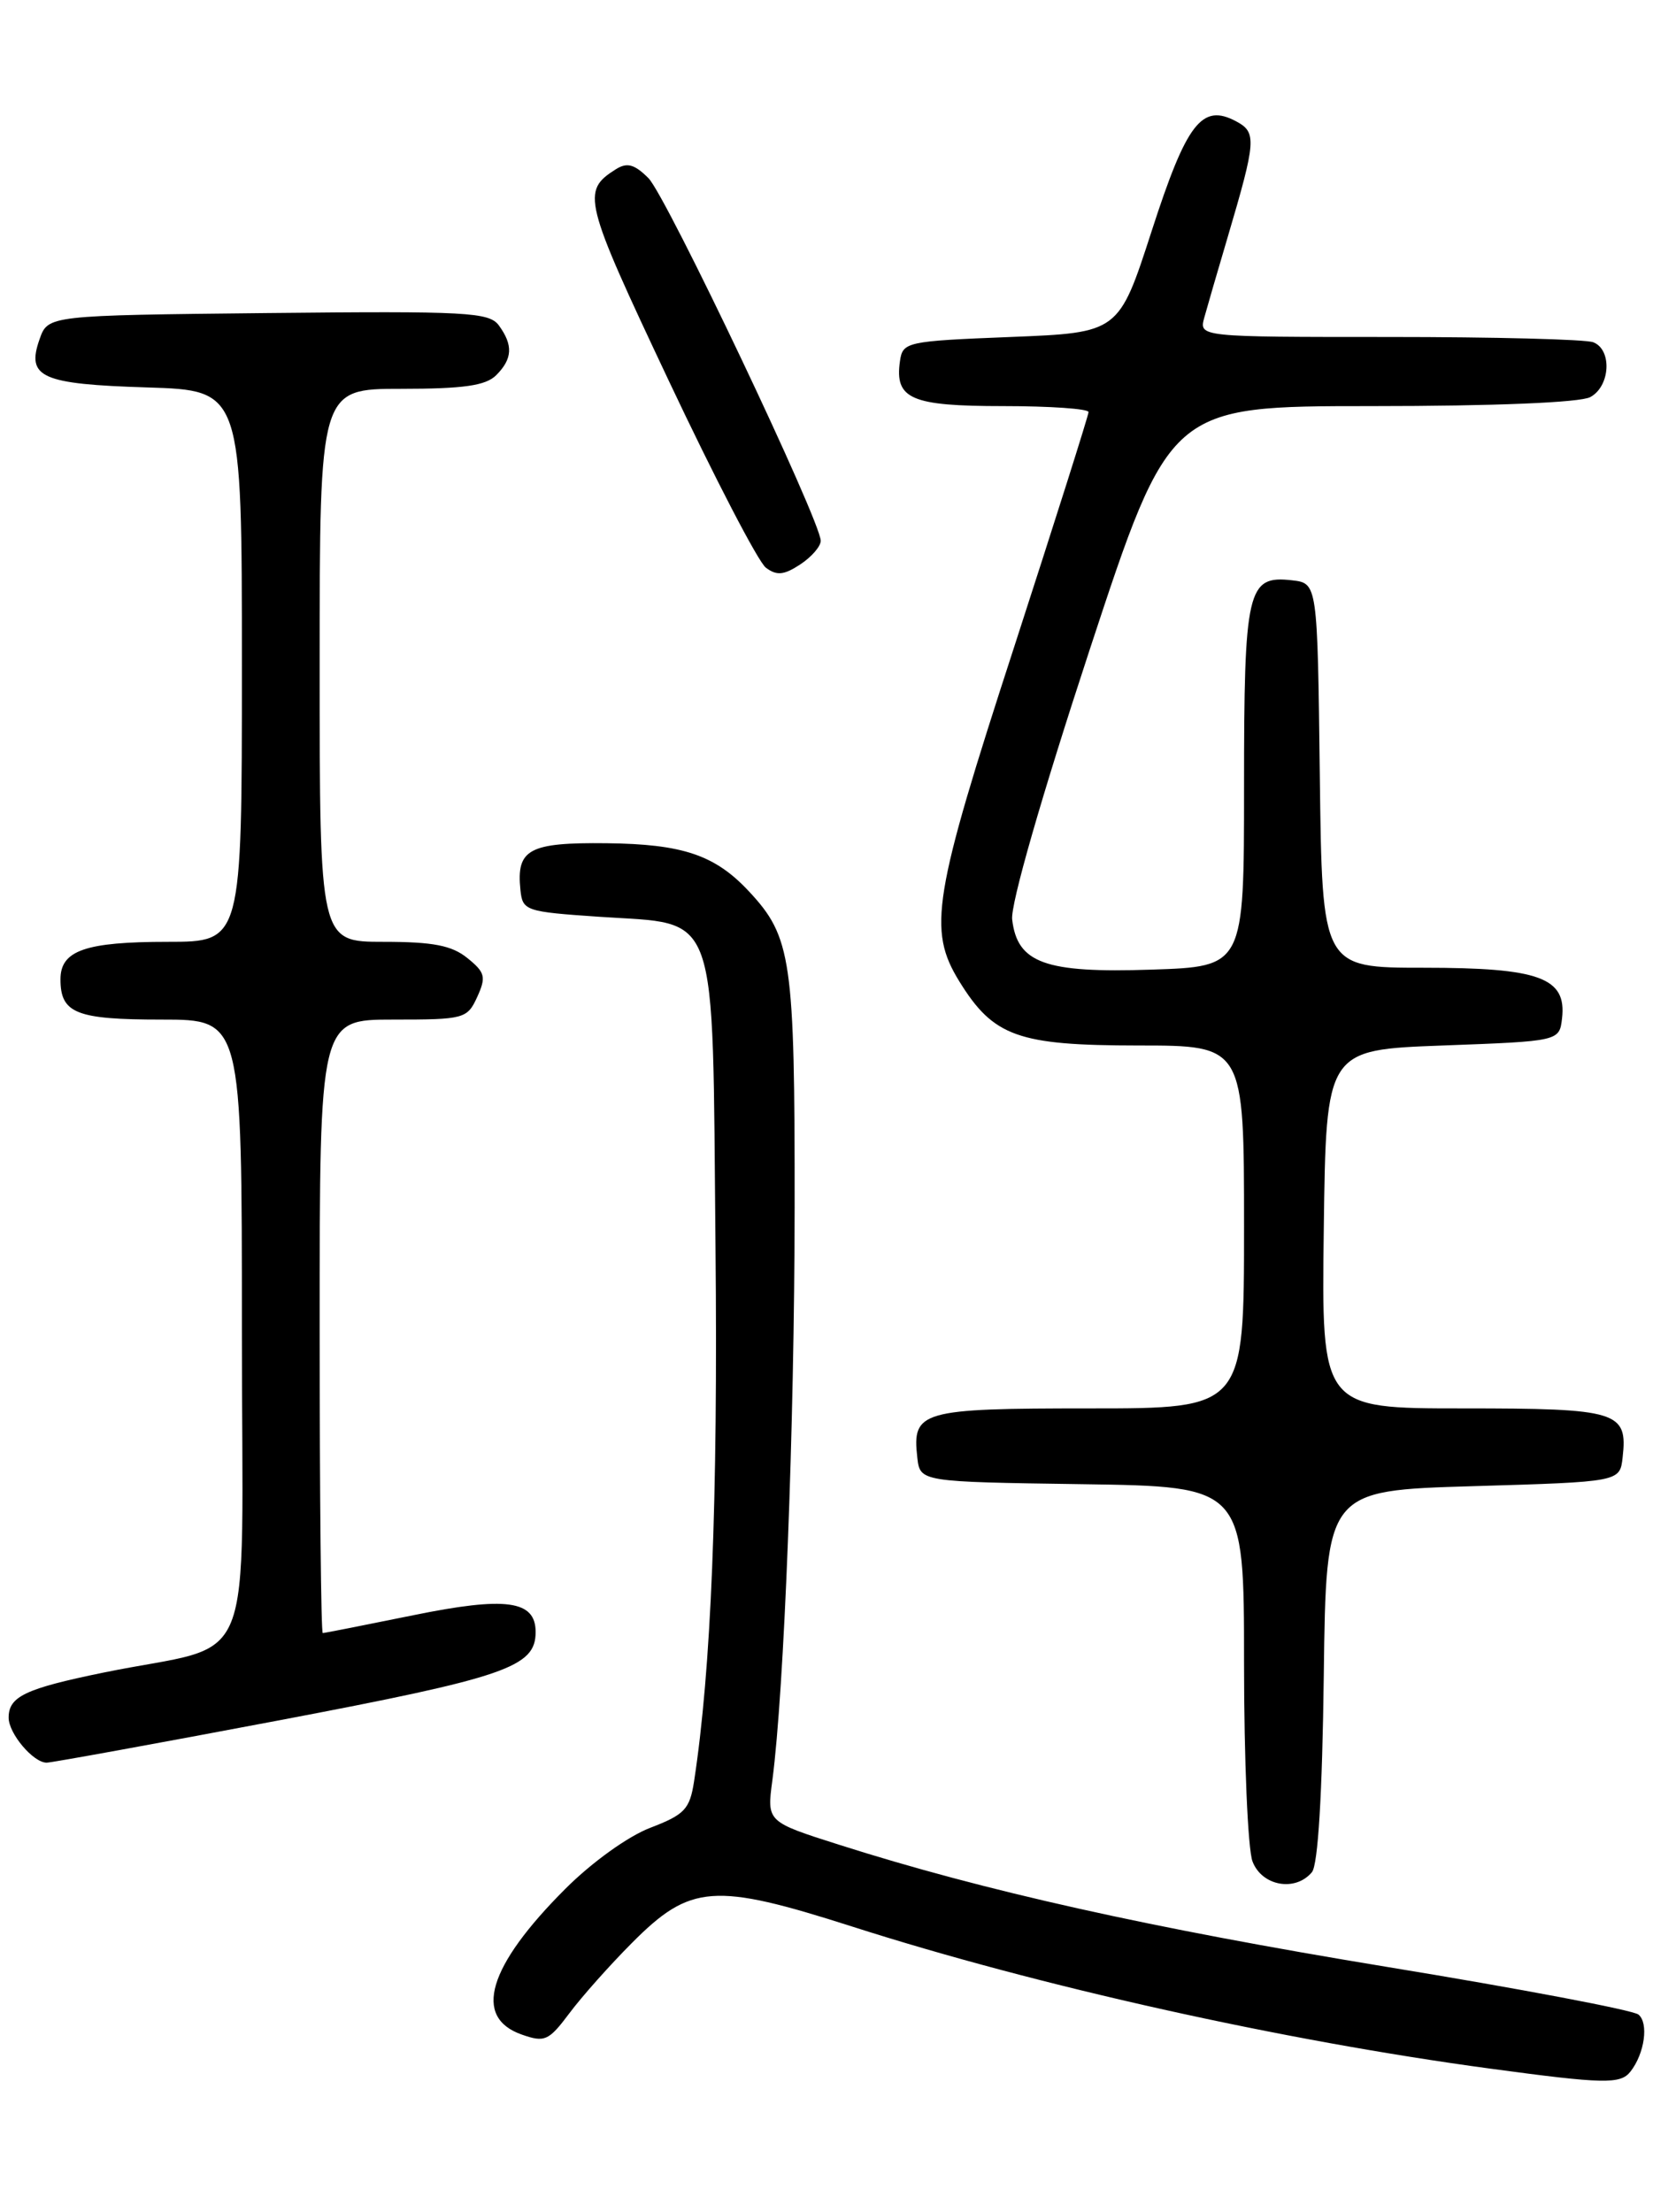 <?xml version="1.0" encoding="UTF-8" standalone="no"?>
<!DOCTYPE svg PUBLIC "-//W3C//DTD SVG 1.1//EN" "http://www.w3.org/Graphics/SVG/1.1/DTD/svg11.dtd" >
<svg xmlns="http://www.w3.org/2000/svg" xmlns:xlink="http://www.w3.org/1999/xlink" version="1.1" viewBox="0 0 194 256">
 <g >
 <path fill="currentColor"
d=" M 188.73 239.75 C 190.37 237.66 190.86 234.13 189.65 233.15 C 189.02 232.64 175.90 230.15 160.50 227.63 C 133.12 223.13 113.96 218.86 97.13 213.50 C 88.76 210.84 88.76 210.84 89.40 206.06 C 90.77 195.68 91.96 165.17 91.98 139.72 C 92.00 111.06 91.62 108.44 86.70 103.17 C 82.77 98.95 79.03 97.69 70.22 97.59 C 61.21 97.49 59.75 98.28 60.24 103.00 C 60.49 105.41 60.83 105.52 69.33 106.10 C 83.37 107.06 82.44 104.43 82.82 144.28 C 83.11 173.76 82.32 193.24 80.34 206.16 C 79.84 209.39 79.25 210.01 75.29 211.53 C 72.71 212.51 68.52 215.52 65.43 218.61 C 56.47 227.57 54.71 233.48 60.40 235.47 C 63.05 236.40 63.51 236.20 65.90 233.01 C 67.33 231.09 70.59 227.43 73.14 224.87 C 79.92 218.05 82.64 217.85 98.65 222.97 C 120.23 229.88 148.48 236.17 172.50 239.41 C 185.68 241.19 187.57 241.23 188.73 239.75 Z  M 151.86 216.67 C 152.56 215.82 153.06 207.67 153.23 193.92 C 153.50 172.50 153.50 172.50 170.50 172.00 C 187.50 171.50 187.50 171.50 187.82 168.69 C 188.43 163.35 187.30 163.00 169.36 163.00 C 152.96 163.00 152.96 163.00 153.23 142.25 C 153.50 121.50 153.50 121.50 167.00 121.00 C 180.50 120.50 180.50 120.50 180.81 117.85 C 181.35 113.15 178.20 112.00 164.80 112.00 C 153.04 112.00 153.04 112.00 152.77 89.75 C 152.50 67.50 152.50 67.50 149.55 67.16 C 144.37 66.57 144.00 68.17 144.00 91.13 C 144.00 111.87 144.00 111.87 133.25 112.22 C 120.97 112.63 117.75 111.47 117.16 106.41 C 116.96 104.68 120.54 92.21 126.11 75.26 C 135.41 47.00 135.41 47.00 158.77 47.00 C 172.96 47.00 182.89 46.59 184.07 45.96 C 186.40 44.72 186.63 40.46 184.42 39.61 C 183.55 39.27 172.92 39.00 160.81 39.00 C 138.78 39.00 138.78 39.00 139.40 36.75 C 139.74 35.51 140.95 31.35 142.09 27.50 C 145.41 16.26 145.48 15.33 143.10 14.05 C 139.12 11.92 137.36 14.20 133.30 26.76 C 129.50 38.50 129.50 38.50 117.00 39.00 C 104.88 39.48 104.49 39.57 104.17 41.81 C 103.55 46.18 105.45 47.00 116.12 47.00 C 121.56 47.00 126.00 47.31 126.00 47.69 C 126.00 48.06 122.11 60.32 117.37 74.94 C 107.99 103.78 107.36 107.61 111.05 113.59 C 115.00 119.98 117.84 120.99 131.75 121.00 C 144.00 121.00 144.00 121.00 144.00 142.00 C 144.00 163.00 144.00 163.00 126.12 163.00 C 106.58 163.00 105.56 163.29 106.18 168.69 C 106.50 171.50 106.50 171.50 125.25 171.77 C 144.00 172.04 144.00 172.04 144.00 192.46 C 144.00 203.68 144.44 214.02 144.98 215.43 C 146.06 218.28 149.94 218.98 151.86 216.67 Z  M 32.31 199.10 C 58.61 194.11 62.00 192.94 62.00 188.88 C 62.00 185.21 58.59 184.74 47.82 186.94 C 42.26 188.07 37.56 189.00 37.36 189.00 C 37.16 189.00 37.00 173.03 37.00 153.50 C 37.00 118.00 37.00 118.00 45.52 118.00 C 53.74 118.00 54.08 117.91 55.24 115.38 C 56.29 113.07 56.16 112.54 54.10 110.88 C 52.30 109.42 50.13 109.00 44.39 109.00 C 37.00 109.00 37.00 109.00 37.00 77.00 C 37.00 45.00 37.00 45.00 46.43 45.00 C 53.67 45.00 56.22 44.63 57.43 43.43 C 59.33 41.53 59.41 39.95 57.75 37.67 C 56.62 36.13 54.09 35.99 31.02 36.23 C 5.55 36.50 5.55 36.50 4.58 39.26 C 3.02 43.68 4.77 44.46 17.05 44.84 C 28.00 45.18 28.00 45.18 28.00 77.09 C 28.00 109.00 28.00 109.00 19.43 109.00 C 9.87 109.00 7.00 110.00 7.00 113.34 C 7.00 117.28 8.82 118.00 18.70 118.00 C 28.00 118.00 28.00 118.00 28.00 153.96 C 28.00 194.87 30.01 189.89 12.00 193.57 C 2.92 195.43 1.00 196.34 1.00 198.79 C 1.00 200.63 3.85 204.00 5.40 204.00 C 6.01 203.99 18.11 201.79 32.31 199.10 Z  M 95.00 62.59 C 95.00 60.30 77.13 22.69 75.06 20.62 C 73.45 19.01 72.59 18.77 71.30 19.58 C 67.27 22.12 67.52 23.11 77.41 44.06 C 82.72 55.30 87.77 65.04 88.65 65.70 C 89.90 66.64 90.73 66.57 92.62 65.33 C 93.93 64.47 95.00 63.24 95.00 62.59 Z "/>
</g>
</svg>